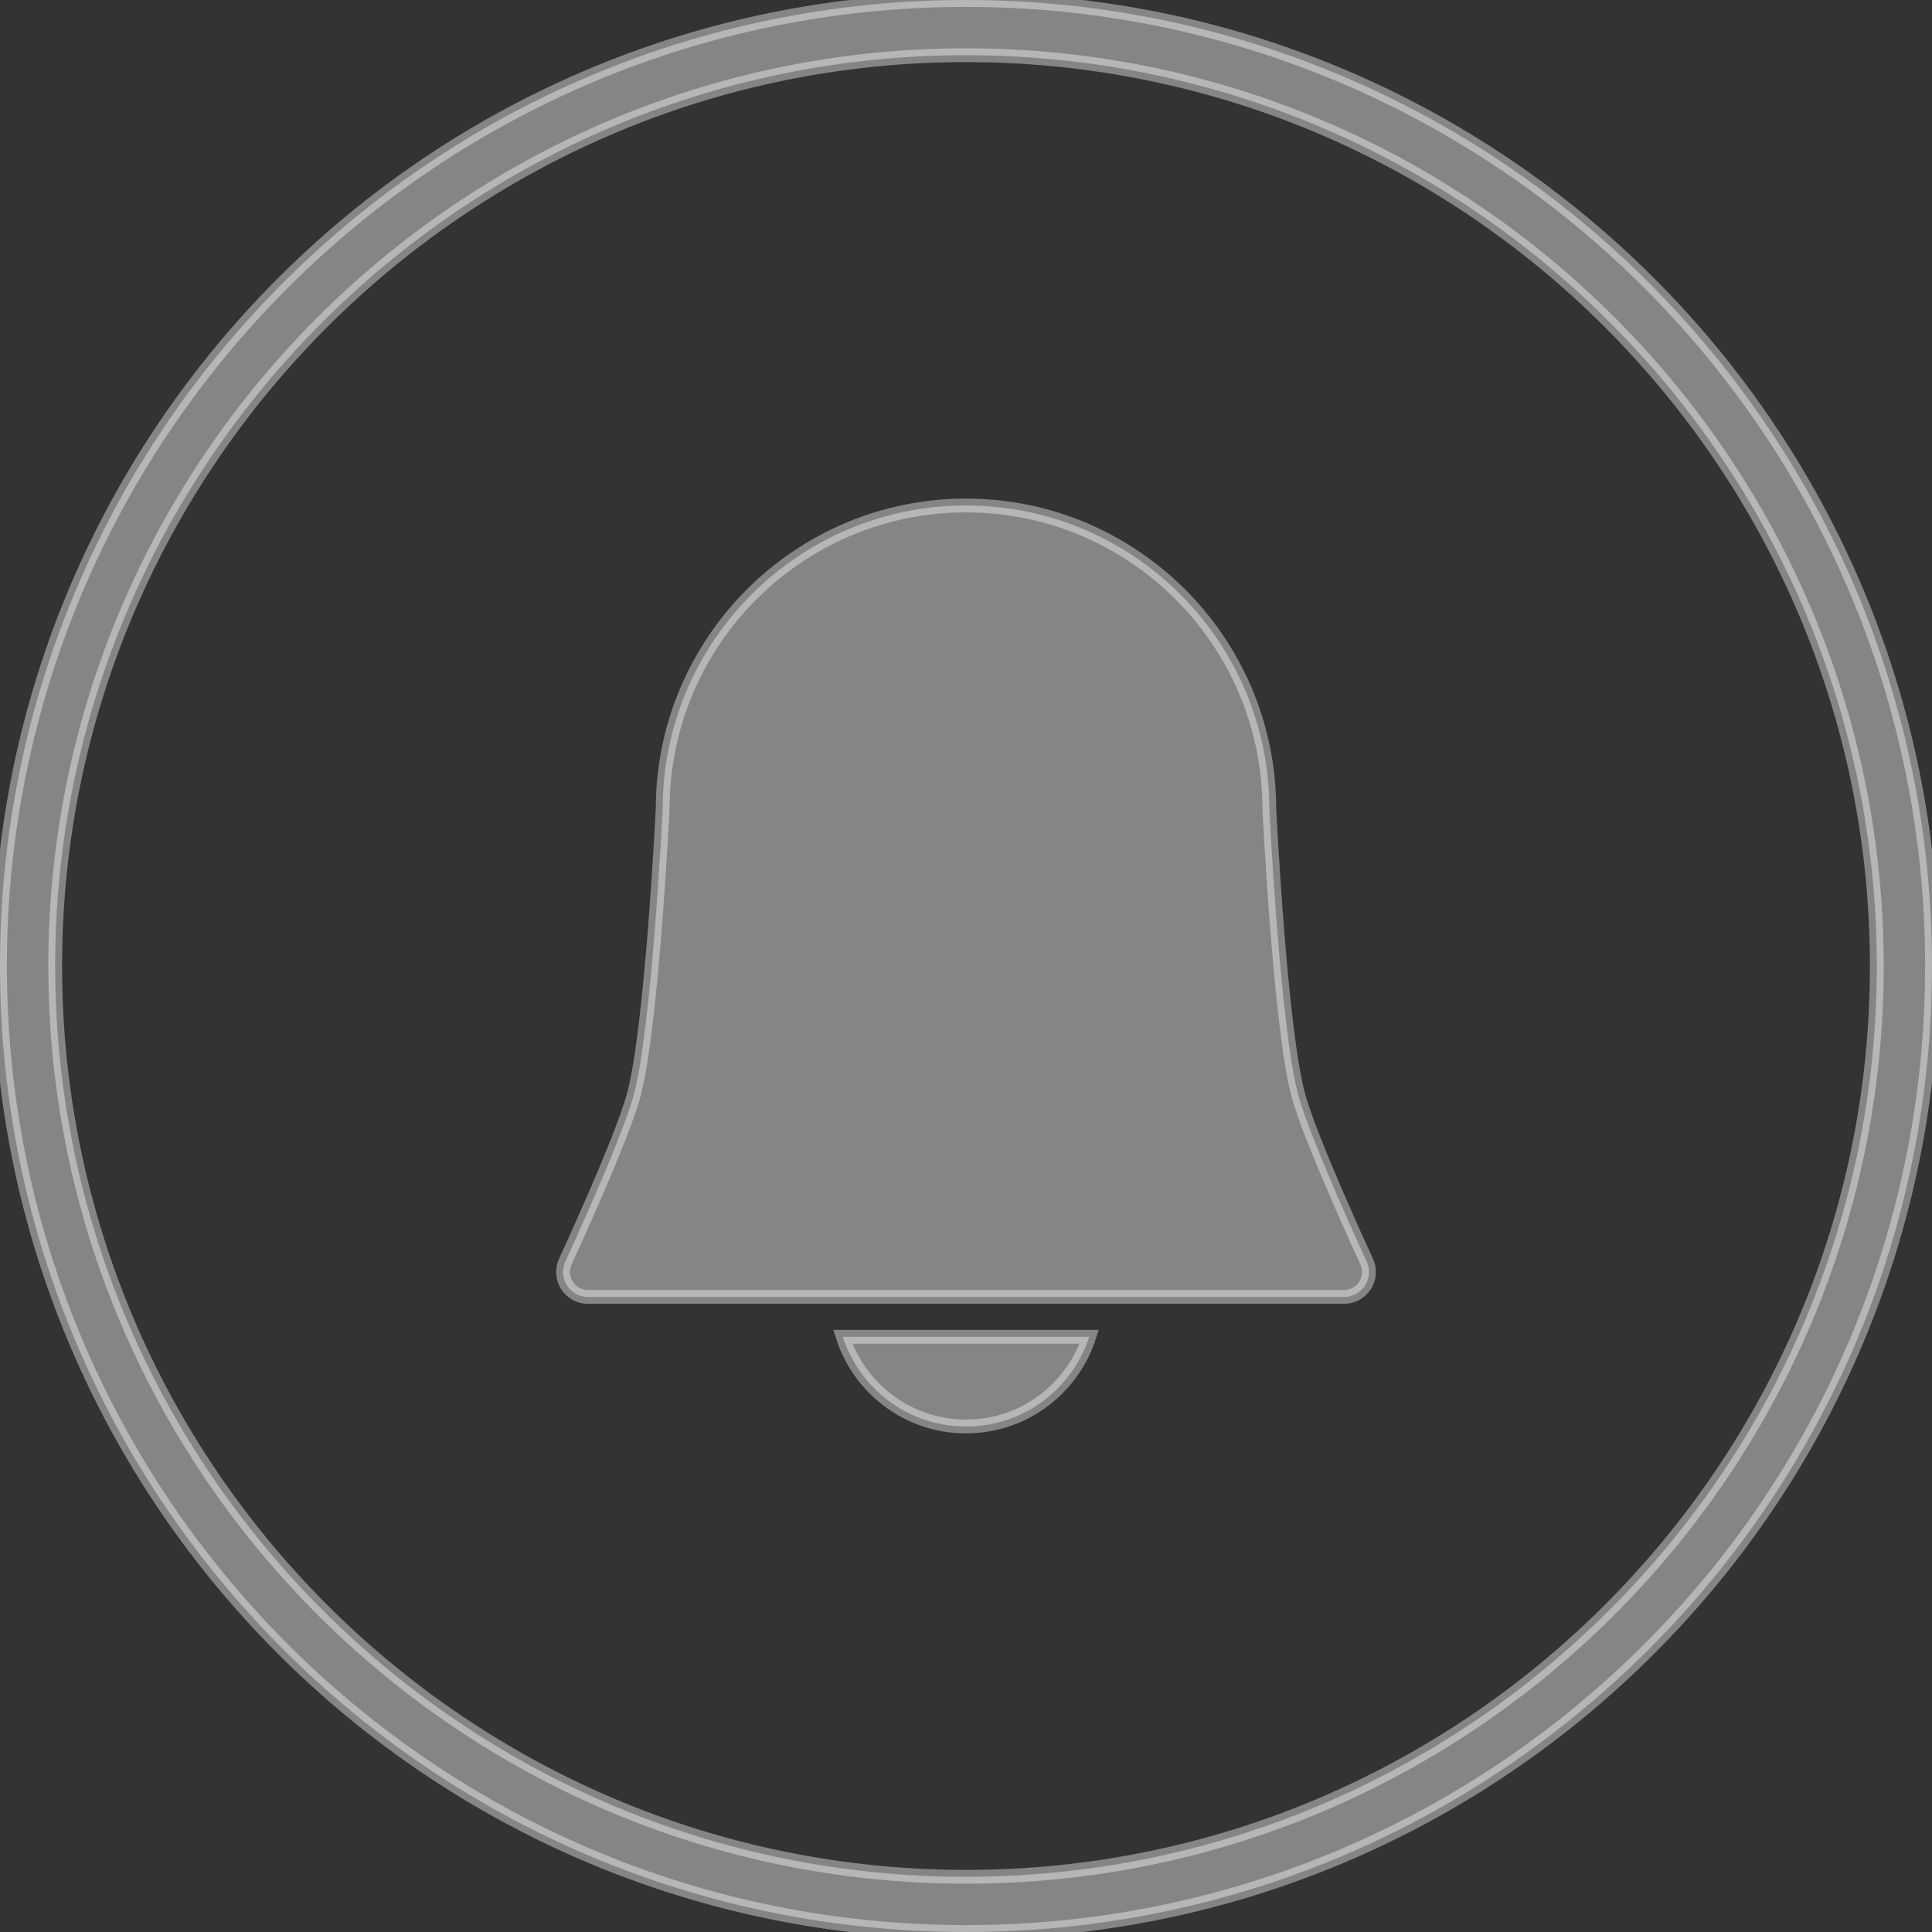 <?xml version="1.0" encoding="utf-8"?>
<!-- Generator: Adobe Illustrator 16.0.0, SVG Export Plug-In . SVG Version: 6.00 Build 0)  -->
<!DOCTYPE svg PUBLIC "-//W3C//DTD SVG 1.1//EN" "http://www.w3.org/Graphics/SVG/1.1/DTD/svg11.dtd">
<svg version="1.1" id="Layer_1" xmlns="http://www.w3.org/2000/svg" xmlns:xlink="http://www.w3.org/1999/xlink" x="0px" y="0px"
	 width="140px" height="140px" viewBox="0 0 140 140" enable-background="new 0 0 140 140" xml:space="preserve">
<rect x="0" y="0" width="140" height="140" fill="#333333" stroke="none"/>
<path fill="#FFFFFF" stroke="#FFFFFF" fill-opacity=".4" stroke-opacity=".4" stroke-miterlimit="10" d="M69.999,4L69.999,4c36.394,0,66.002,29.607,66.002,66
	s-29.608,66-66.002,66c-36.392,0-65.999-29.607-66-66C4,33.608,33.607,4,69.999,4 M69.999,0C31.34,0,0,31.34-0.001,70
	c0.001,38.66,31.341,70,70,70c38.662,0,70.002-31.34,70.002-70S108.66,0,69.999,0L69.999,0z"/>
<g>
	<path fill="#FFFFFF" stroke="#FFFFFF" fill-opacity=".4" stroke-opacity=".4" stroke-miterlimit="10" d="M99.033,91.416c-0.041-0.087-4.066-8.786-4.951-12.051
		c-1.289-4.751-2.059-19.893-2.104-20.803C91.954,46.463,82.104,36.629,70,36.629s-21.954,9.834-21.979,21.934
		c-0.045,0.911-0.813,16.05-2.103,20.803c-0.885,3.263-4.91,11.964-4.951,12.051c-0.259,0.56-0.215,1.212,0.116,1.731
		c0.332,0.52,0.906,0.833,1.522,0.833h54.789c0.616,0,1.189-0.313,1.522-0.833C99.248,92.628,99.292,91.976,99.033,91.416z"/>
	<path fill="#FFFFFF" stroke="#FFFFFF" fill-opacity=".4" stroke-opacity=".4" stroke-miterlimit="10" d="M61.069,96.869c1.219,3.771,4.754,6.499,8.931,6.499
		c4.176,0,7.712-2.729,8.931-6.499H61.069z"/>
</g>
</svg>

